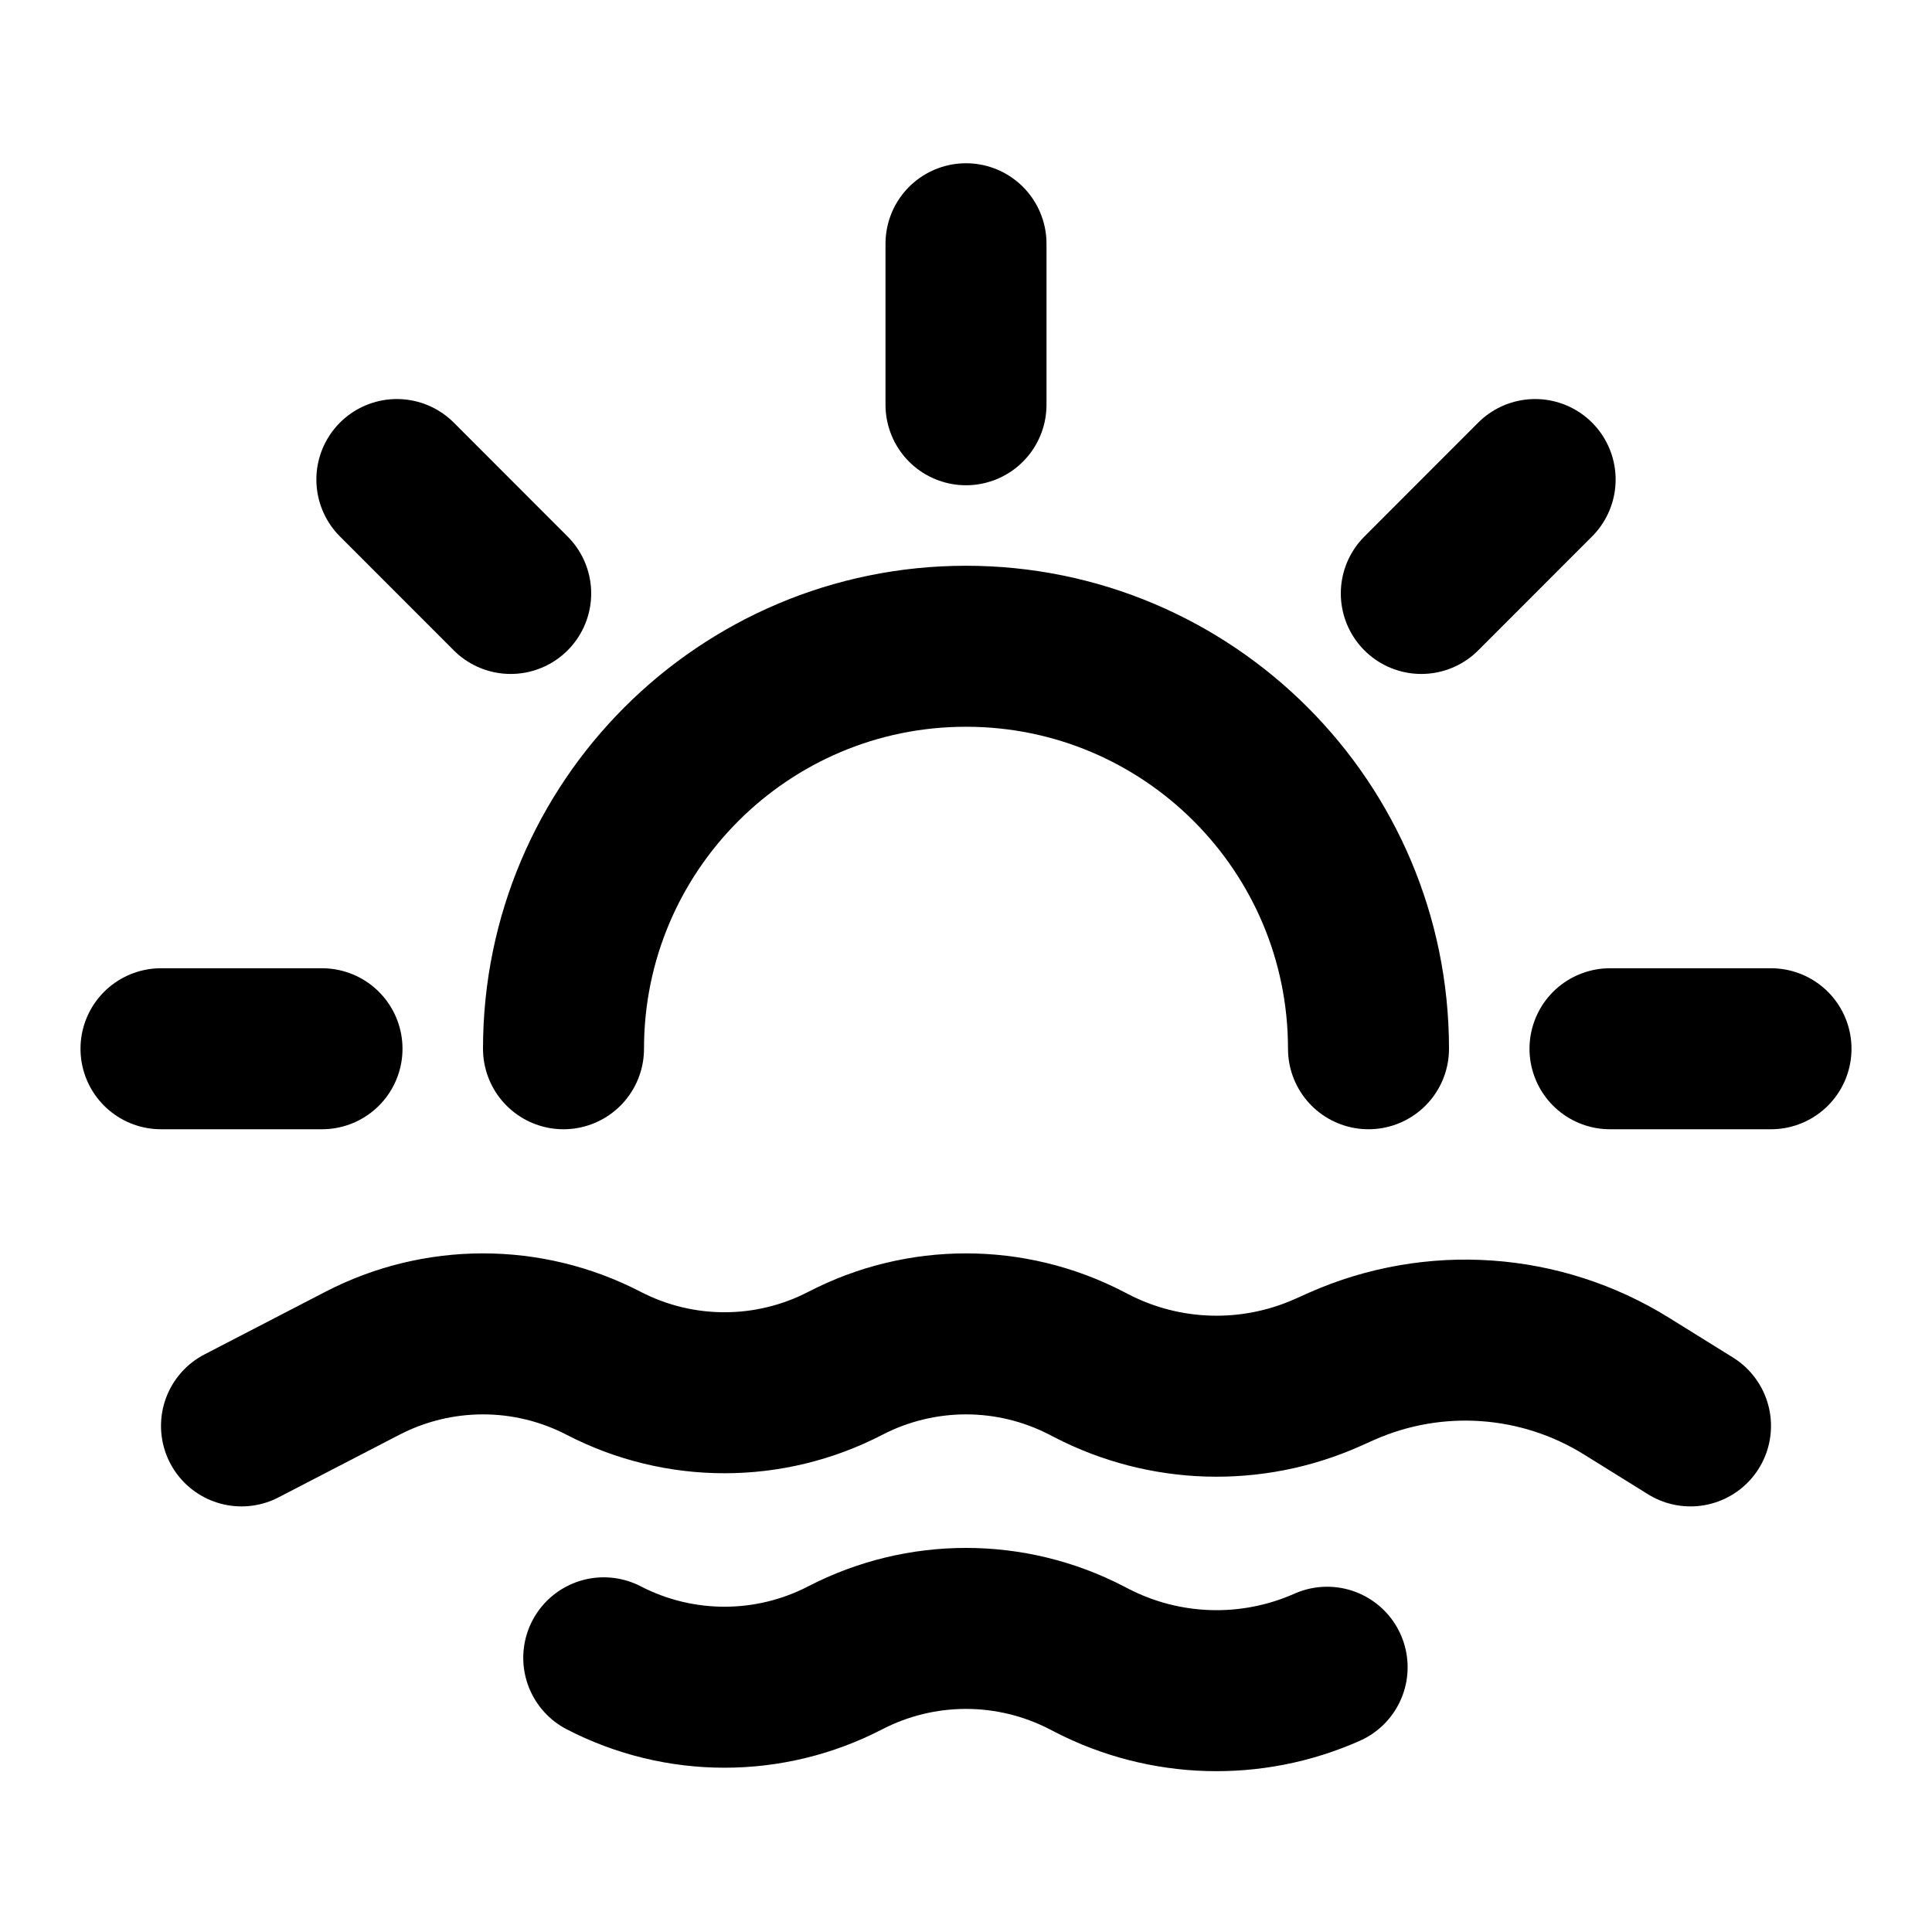 <svg width="24" height="24" viewBox="0 0 24 24" fill="none" xmlns="http://www.w3.org/2000/svg">
<path d="M7 13.028C7 10.267 9.239 8.028 12 8.028C14.761 8.028 17 10.267 17 13.028M12 3.028V5.028M2 13.028H4M20 13.028H22M4.93 5.957L6.344 7.372M17.656 7.372L19.07 5.957M3 17.713L4.5 16.936C5.441 16.448 6.559 16.448 7.5 16.936C8.441 17.423 9.559 17.423 10.5 16.936C11.441 16.448 12.559 16.448 13.5 16.936L13.556 16.965C14.469 17.438 15.547 17.47 16.486 17.053L16.665 16.973C17.813 16.464 19.139 16.556 20.205 17.219L21 17.713M16.486 20.711C15.547 21.128 14.469 21.096 13.556 20.623L13.5 20.594C12.559 20.107 11.441 20.107 10.5 20.594C9.559 21.081 8.441 21.081 7.5 20.594" stroke="currentColor" stroke-width="2" stroke-linecap="round" stroke-linejoin="round"/>
</svg>
